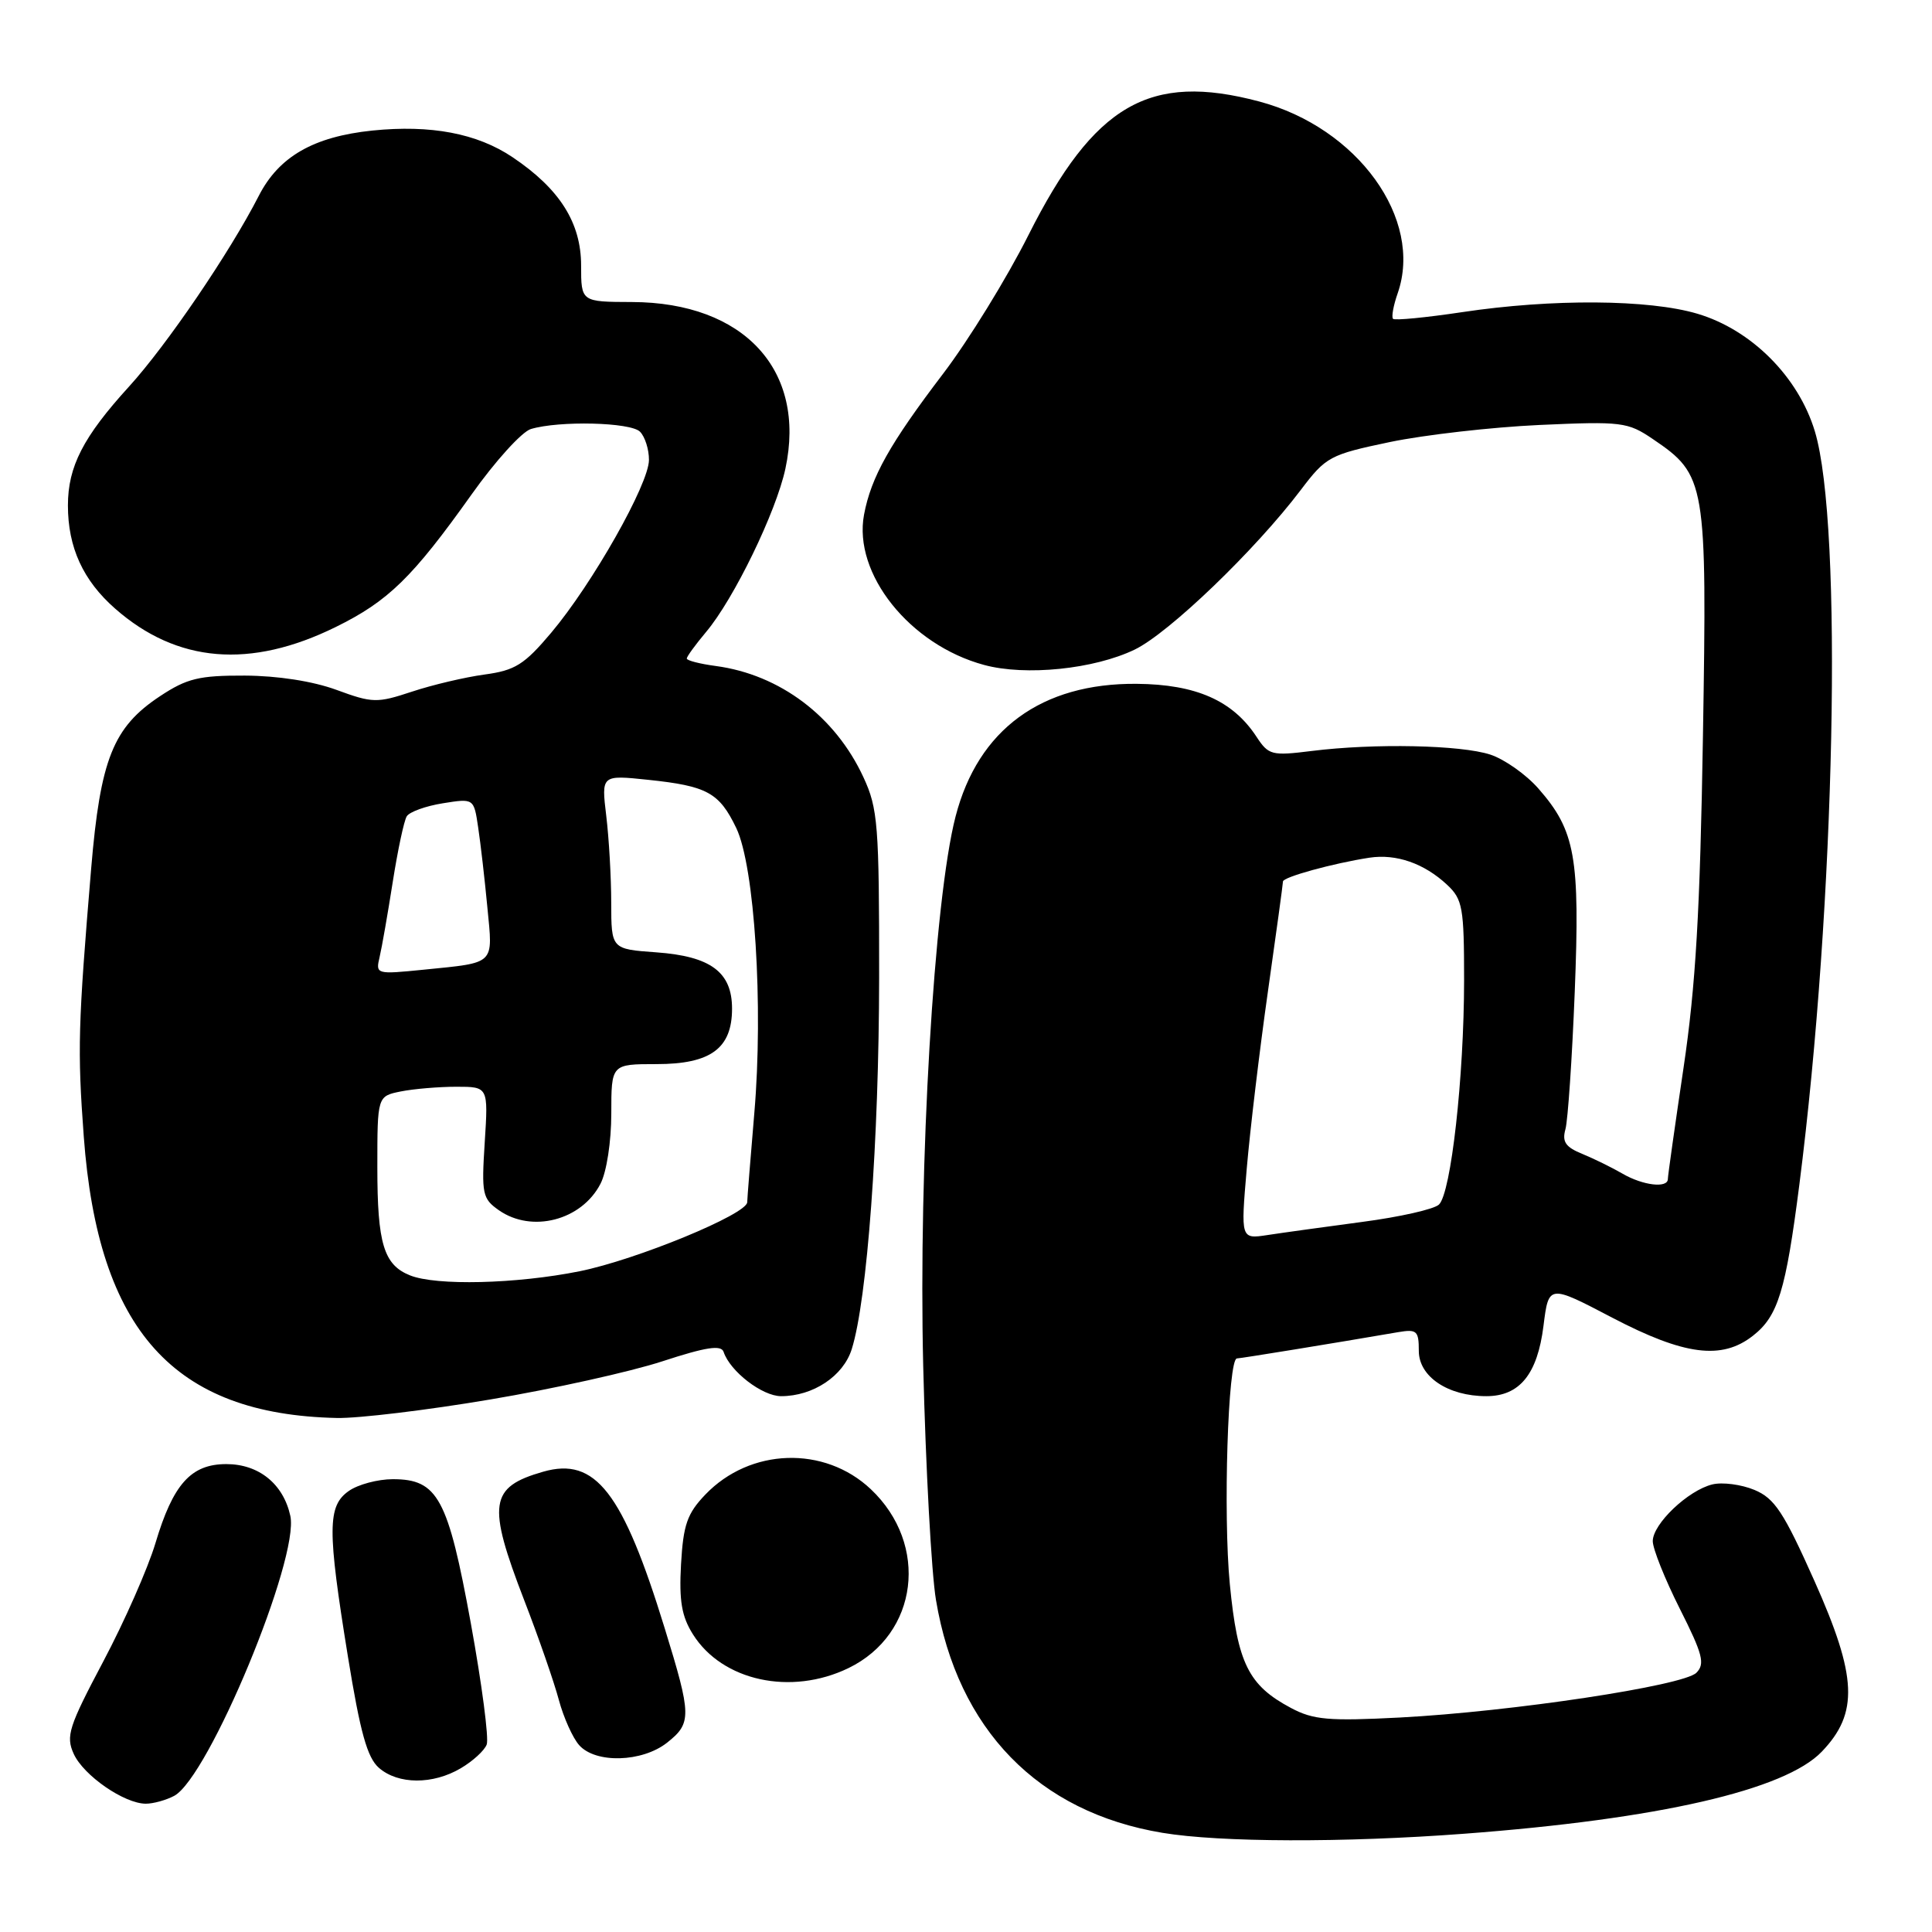 <?xml version="1.0" encoding="UTF-8" standalone="no"?>
<!DOCTYPE svg PUBLIC "-//W3C//DTD SVG 1.1//EN" "http://www.w3.org/Graphics/SVG/1.1/DTD/svg11.dtd" >
<svg xmlns="http://www.w3.org/2000/svg" xmlns:xlink="http://www.w3.org/1999/xlink" version="1.1" viewBox="0 0 256 256">
 <g >
 <path fill="currentColor"
d=" M 194.00 242.98 C 219.74 241.05 236.52 237.20 241.40 232.10 C 246.30 226.99 246.09 222.18 240.43 209.50 C 236.35 200.36 235.15 198.54 232.47 197.42 C 230.74 196.70 228.23 196.37 226.91 196.69 C 223.68 197.47 219.00 201.93 219.00 204.21 C 219.00 205.22 220.61 209.25 222.58 213.16 C 225.63 219.21 225.95 220.47 224.78 221.65 C 223.06 223.37 200.33 226.80 185.50 227.58 C 176.05 228.07 174.02 227.89 171.07 226.32 C 165.42 223.32 163.98 220.40 162.96 209.93 C 162.06 200.69 162.71 180.00 163.90 180.00 C 164.42 179.99 176.65 178.00 185.25 176.52 C 187.74 176.10 188.00 176.33 188.00 179.00 C 188.00 182.41 191.86 185.00 196.95 185.00 C 201.36 185.00 203.72 182.09 204.52 175.68 C 205.21 170.19 205.21 170.19 213.63 174.60 C 223.20 179.60 228.16 180.24 232.29 176.98 C 235.60 174.39 236.62 171.04 238.42 157.00 C 243.19 119.73 244.22 69.58 240.48 57.16 C 238.30 49.93 232.07 43.69 224.91 41.57 C 218.48 39.66 205.65 39.57 193.75 41.36 C 188.94 42.08 184.82 42.48 184.59 42.25 C 184.35 42.02 184.63 40.49 185.20 38.86 C 188.63 29.02 179.90 16.92 166.86 13.45 C 152.32 9.58 144.99 13.82 136.28 31.14 C 133.42 36.84 128.33 45.10 124.98 49.50 C 117.90 58.80 115.43 63.20 114.49 68.19 C 113.02 76.02 120.55 85.45 130.40 88.11 C 135.90 89.60 144.98 88.67 150.36 86.07 C 154.90 83.87 166.31 72.91 172.37 64.91 C 175.70 60.51 176.21 60.24 184.18 58.57 C 188.75 57.62 197.68 56.60 204.00 56.31 C 214.89 55.82 215.68 55.92 219.00 58.17 C 226.05 62.95 226.20 63.81 225.65 97.50 C 225.27 120.74 224.69 130.65 223.08 141.47 C 221.94 149.16 221.00 155.79 221.00 156.22 C 221.00 157.48 217.70 157.09 215.00 155.52 C 213.62 154.72 211.22 153.54 209.67 152.90 C 207.44 152.00 206.96 151.29 207.43 149.62 C 207.75 148.46 208.31 140.28 208.66 131.46 C 209.37 113.57 208.74 110.06 203.84 104.48 C 202.22 102.63 199.36 100.61 197.48 99.99 C 193.58 98.71 182.09 98.47 173.79 99.51 C 168.50 100.17 168.09 100.06 166.49 97.62 C 163.35 92.83 158.48 90.68 150.62 90.61 C 138.01 90.50 129.60 96.66 126.62 108.18 C 123.76 119.20 121.69 154.44 122.33 181.00 C 122.66 194.47 123.42 208.43 124.02 212.00 C 126.89 229.17 137.56 240.13 154.04 242.86 C 161.67 244.13 178.08 244.18 194.00 242.98 Z  M 23.08 237.96 C 27.65 235.51 39.70 206.47 38.47 200.86 C 37.54 196.62 34.29 194.00 29.99 194.00 C 25.30 194.00 22.93 196.65 20.59 204.50 C 19.60 207.80 16.50 214.84 13.69 220.14 C 9.10 228.81 8.70 230.05 9.77 232.40 C 11.08 235.27 16.46 238.99 19.32 239.00 C 20.31 239.00 22.01 238.53 23.08 237.96 Z  M 61.06 234.30 C 62.64 233.37 64.19 231.96 64.49 231.16 C 64.80 230.37 63.85 223.14 62.39 215.11 C 59.36 198.49 58.01 196.00 52.05 196.00 C 50.07 196.00 47.44 196.70 46.22 197.56 C 43.38 199.55 43.36 202.61 46.10 219.50 C 47.73 229.55 48.66 232.90 50.21 234.25 C 52.76 236.47 57.36 236.49 61.06 234.30 Z  M 88.37 230.93 C 91.67 228.32 91.66 227.37 88.07 215.73 C 82.52 197.69 78.89 193.02 71.97 195.01 C 64.85 197.05 64.53 199.26 69.46 212.04 C 71.37 216.97 73.43 222.92 74.05 225.25 C 74.68 227.59 75.89 230.29 76.75 231.25 C 78.93 233.69 85.06 233.52 88.37 230.93 Z  M 112.43 221.03 C 121.69 216.54 123.16 204.66 115.38 197.32 C 109.24 191.53 99.39 191.85 93.46 198.04 C 91.05 200.56 90.54 202.03 90.24 207.27 C 89.97 212.12 90.32 214.18 91.82 216.56 C 95.71 222.75 104.82 224.72 112.43 221.03 Z  M 64.95 185.44 C 73.28 184.04 83.55 181.76 87.77 180.38 C 93.55 178.49 95.56 178.18 95.88 179.13 C 96.74 181.72 101.00 185.00 103.50 185.00 C 107.74 185.00 111.74 182.34 112.86 178.77 C 114.91 172.27 116.47 151.05 116.49 129.50 C 116.50 109.28 116.33 107.13 114.41 102.99 C 110.68 94.92 103.34 89.39 94.86 88.25 C 92.74 87.97 91.00 87.52 91.00 87.26 C 91.00 87.00 92.15 85.42 93.56 83.74 C 97.24 79.37 102.84 67.84 104.07 62.10 C 106.87 49.06 98.60 40.07 83.75 40.02 C 77.00 40.00 77.00 40.00 77.00 35.19 C 77.00 29.51 74.16 25.02 67.90 20.82 C 63.21 17.67 57.07 16.51 49.33 17.30 C 41.54 18.11 36.94 20.75 34.28 25.97 C 30.45 33.45 22.09 45.74 17.09 51.23 C 11.02 57.89 9.00 61.83 9.00 66.98 C 9.00 72.53 11.01 76.92 15.25 80.64 C 23.45 87.85 33.16 88.66 44.49 83.08 C 51.46 79.65 54.66 76.52 62.50 65.50 C 65.62 61.10 69.15 57.21 70.34 56.85 C 74.10 55.72 83.55 55.95 84.80 57.20 C 85.46 57.86 86.00 59.55 85.99 60.95 C 85.98 64.14 78.50 77.36 73.03 83.85 C 69.47 88.07 68.26 88.83 64.20 89.38 C 61.62 89.73 57.29 90.75 54.58 91.65 C 49.95 93.18 49.37 93.17 44.58 91.41 C 41.44 90.26 36.79 89.54 32.43 89.52 C 26.37 89.50 24.77 89.89 21.20 92.25 C 14.99 96.36 13.30 100.58 12.08 115.08 C 10.34 135.89 10.25 139.09 11.10 150.60 C 13.00 176.30 23.02 187.43 44.65 187.89 C 47.49 187.95 56.62 186.85 64.95 185.44 Z  M 165.20 154.85 C 165.64 149.71 166.90 139.16 168.00 131.42 C 169.10 123.67 170.00 117.09 170.00 116.80 C 170.00 116.22 176.64 114.39 181.45 113.65 C 185.01 113.11 188.71 114.40 191.75 117.24 C 193.81 119.17 194.00 120.25 194.00 129.92 C 193.99 142.71 192.27 158.09 190.67 159.61 C 190.03 160.23 185.45 161.26 180.50 161.91 C 175.55 162.57 169.90 163.35 167.95 163.65 C 164.40 164.19 164.40 164.19 165.20 154.85 Z  M 54.32 168.99 C 50.85 167.60 50.00 164.78 50.00 154.69 C 50.00 145.25 50.00 145.25 53.12 144.62 C 54.84 144.28 58.15 144.00 60.47 144.00 C 64.70 144.00 64.70 144.00 64.23 151.36 C 63.79 158.21 63.92 158.83 66.10 160.36 C 70.47 163.42 77.07 161.71 79.57 156.85 C 80.38 155.29 81.00 151.26 81.00 147.55 C 81.00 141.00 81.00 141.00 87.00 141.00 C 94.17 141.00 97.00 138.92 97.00 133.65 C 97.00 128.81 94.18 126.71 86.96 126.19 C 81.00 125.76 81.00 125.76 80.99 119.63 C 80.99 116.26 80.69 111.07 80.33 108.09 C 79.68 102.68 79.68 102.68 85.89 103.33 C 93.70 104.15 95.30 105.02 97.56 109.72 C 99.99 114.79 101.17 133.26 99.95 147.50 C 99.44 153.55 99.01 158.86 99.01 159.30 C 98.99 160.89 84.32 166.93 76.79 168.45 C 68.42 170.13 57.79 170.39 54.32 168.99 Z  M 50.30 126.81 C 50.60 125.54 51.38 121.07 52.04 116.87 C 52.70 112.67 53.53 108.75 53.90 108.16 C 54.26 107.58 56.41 106.80 58.67 106.44 C 62.79 105.78 62.79 105.78 63.36 109.64 C 63.68 111.76 64.23 116.53 64.58 120.24 C 65.32 127.92 65.74 127.52 56.13 128.49 C 49.84 129.12 49.76 129.10 50.30 126.81 Z "/>
</g>
</svg>